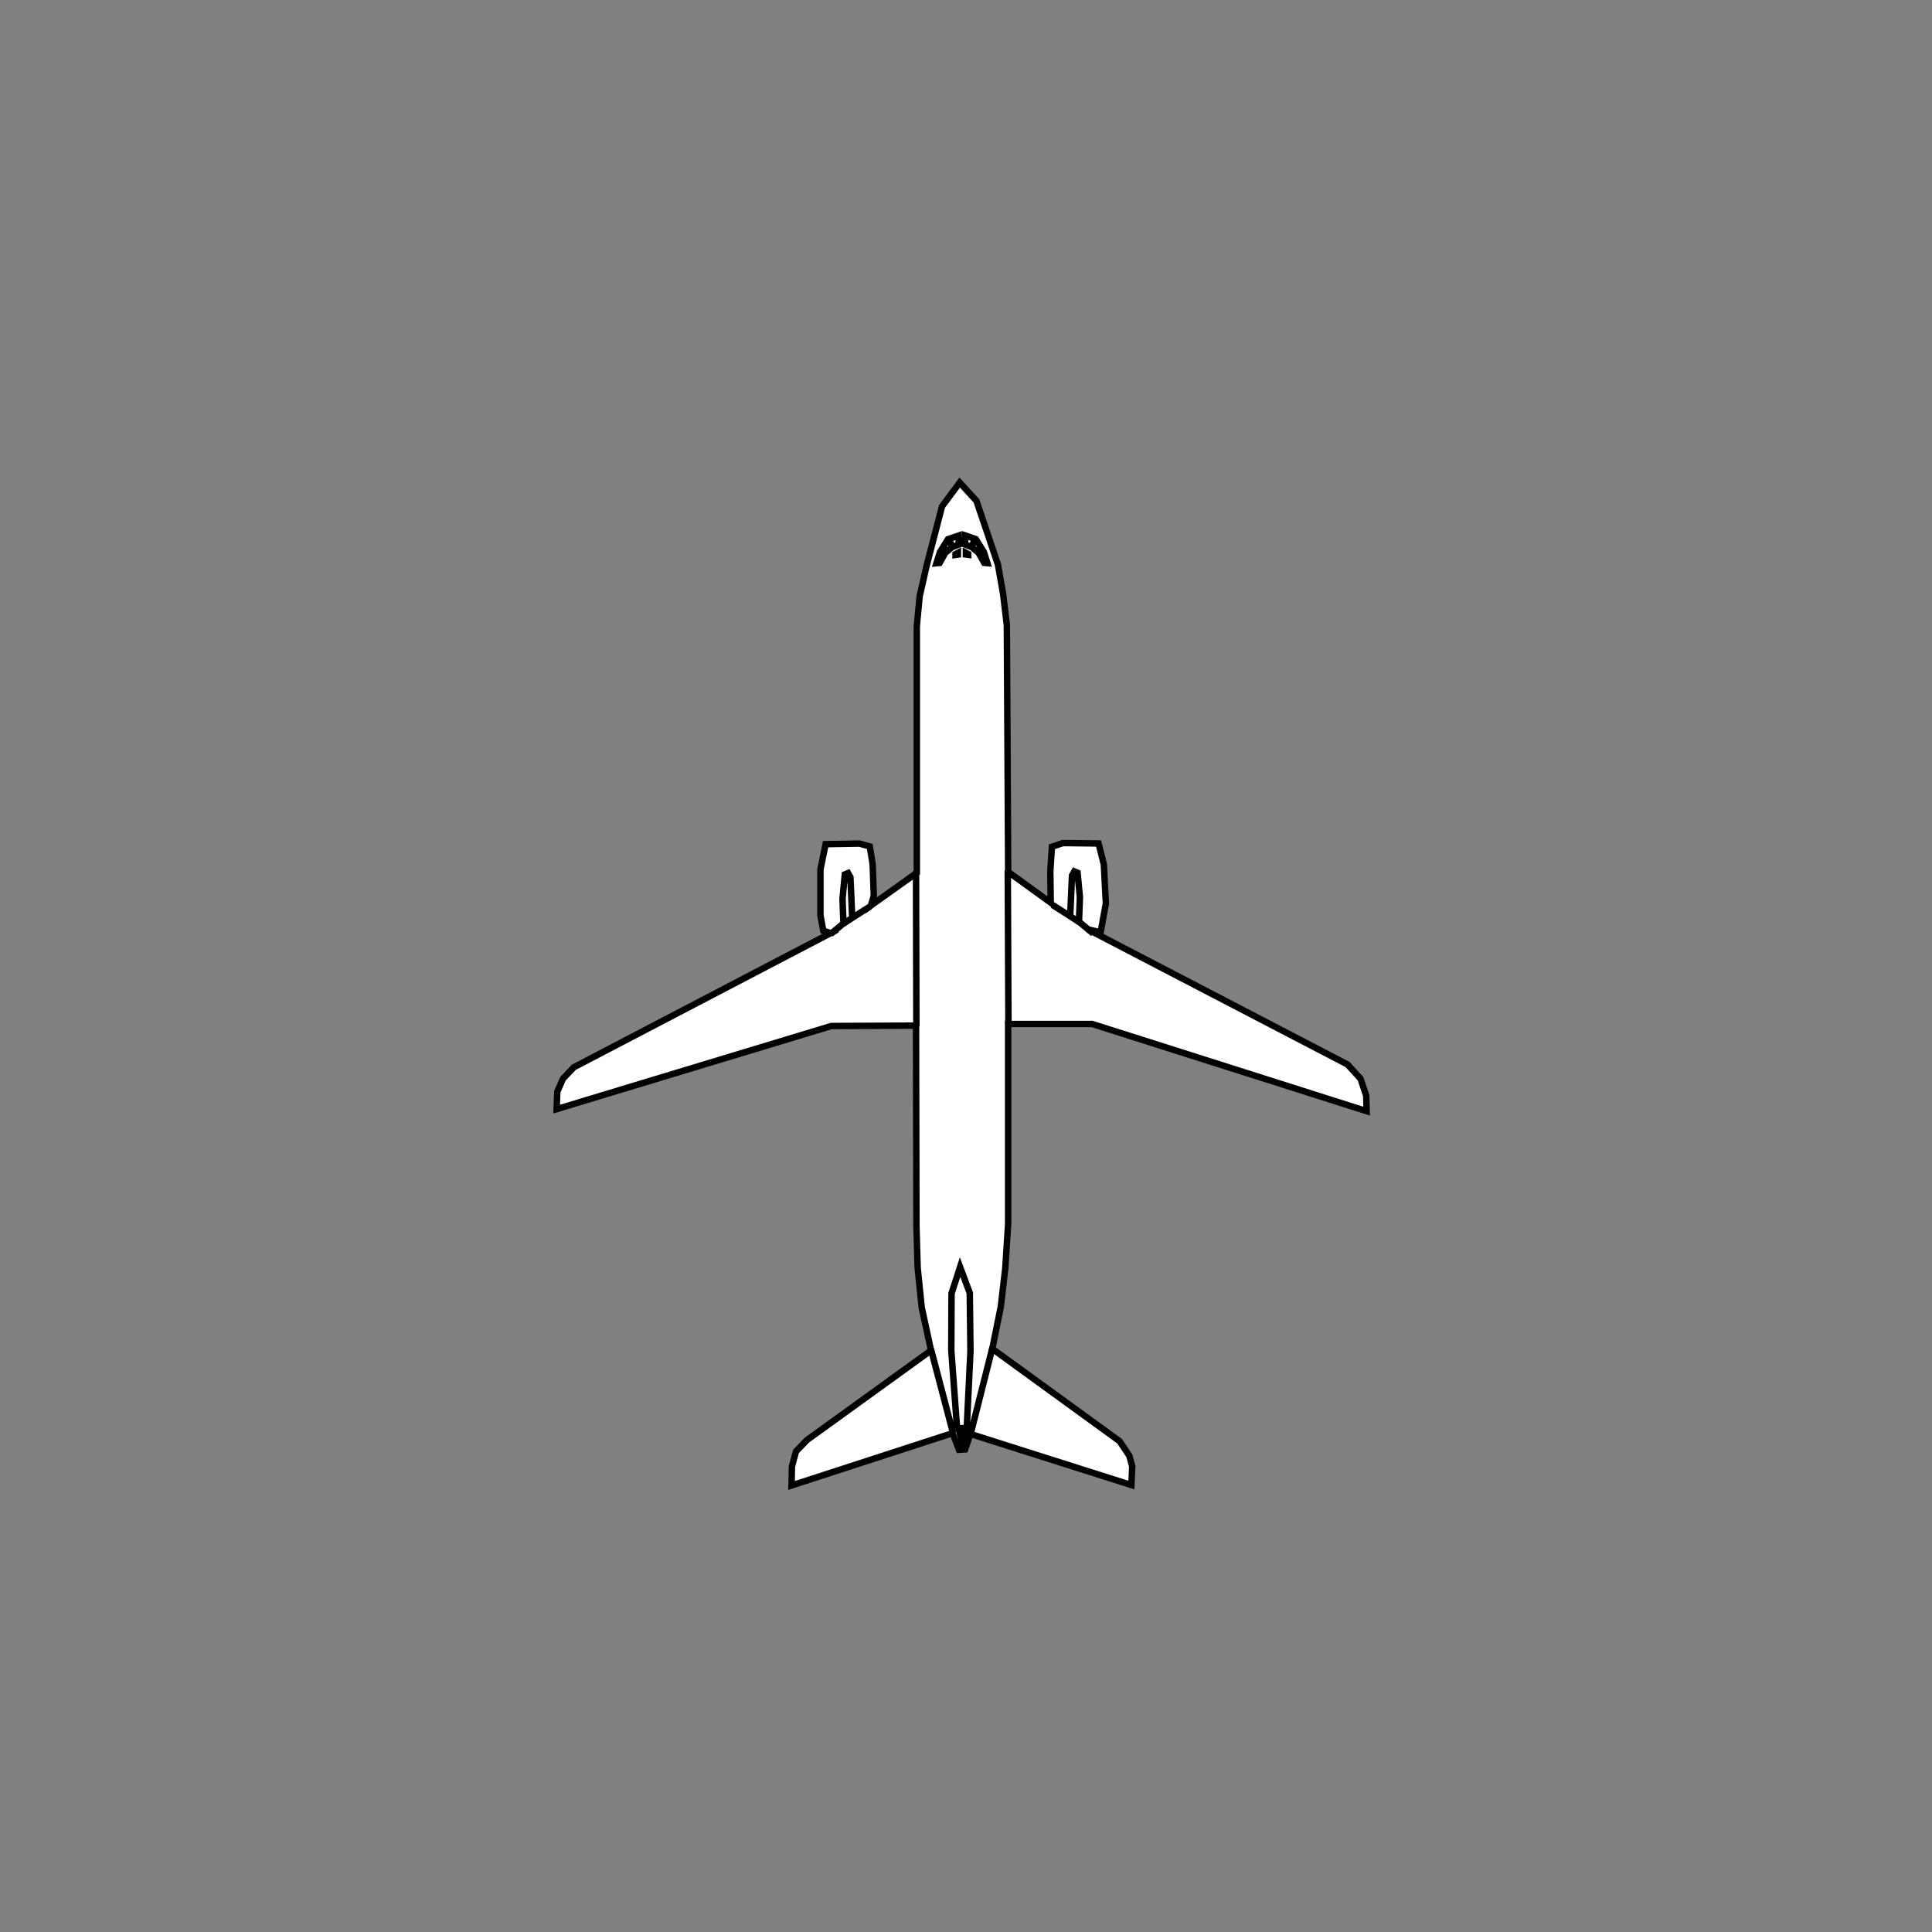 <?xml version="1.0" encoding="UTF-8" standalone="no"?>
<svg
   width="80mm"
   height="80mm"
   viewBox="-23 -20 80 80"
   version="1.1"
   id="svg1542"
   inkscape:version="1.2.1 (9c6d41e410, 2022-07-14)"
   sodipodi:docname="B737-900 mit Bitmap.svg"
   xmlns:inkscape="http://www.inkscape.org/namespaces/inkscape"
   xmlns:sodipodi="http://sodipodi.sourceforge.net/DTD/sodipodi-0.dtd"
   xmlns="http://www.w3.org/2000/svg"
   xmlns:svg="http://www.w3.org/2000/svg"
   xmlns:rdf="http://www.w3.org/1999/02/22-rdf-syntax-ns#"
   xmlns:cc="http://creativecommons.org/ns#"
   xmlns:dc="http://purl.org/dc/elements/1.1/">
  <rect x="-23" y="-20" width="80" height="80" fill="#808080" stroke="none"/>
  <title
     id="title3886">Boeing 737-900</title>
  <defs
     id="defs1536" />
  <sodipodi:namedview
     id="base"
     pagecolor="#ffffff"
     bordercolor="#666666"
     borderopacity="1.0"
     inkscape:pageopacity="0.0"
     inkscape:pageshadow="2"
     inkscape:zoom="3.46"
     inkscape:cx="110.54913"
     inkscape:cy="152.31214"
     inkscape:document-units="mm"
     inkscape:current-layer="layer2"
     inkscape:document-rotation="0"
     showgrid="false"
     inkscape:window-width="1920"
     inkscape:window-height="1121"
     inkscape:window-x="2391"
     inkscape:window-y="140"
     inkscape:window-maximized="1"
     inkscape:showpageshadow="2"
     inkscape:pagecheckerboard="0"
     inkscape:deskcolor="#d1d1d1" />
  <g
     inkscape:groupmode="layer"
     id="layer2"
     inkscape:label="Pfade"
     style="display:inline">
    <path
       style="fill:white;stroke:#000000;stroke-width:0.266px;stroke-linecap:butt;stroke-linejoin:miter;stroke-opacity:1"
       d="M 16.74,-0.017 16.008,0.967 15.366,3.436 15.081,4.695 14.963,5.93 v 10.212 l -1.9,1.354 0.119,-0.404 -0.048,-1.306 -0.119,-0.736 -0.427,-0.119 -1.401,0.024 -0.214,1.045 v 1.9 l 0.119,0.641 0.309,0.095 -10.639,5.557 -0.451,0.475 -0.237,0.546 -0.024,0.712 11.371,-3.441 3.51,-0.017 0.017,8.295 0.05,1.73 0.168,1.646 0.386,1.78 -5.138,3.711 -0.453,0.47 -0.168,0.621 -0.017,0.789 6.667,-2.166 0.269,0.688 0.252,-0.017 0.218,-0.638 6.667,2.116 0.034,-0.772 -0.118,-0.437 -0.403,-0.605 -5.273,-3.829 0.353,-1.746 0.185,-1.595 0.118,-1.83 -6e-6,-8.279 h 3.476 l 11.368,3.61 -0.017,-0.638 -0.235,-0.705 -0.537,-0.588 -10.751,-5.594 0.525,0.119 0.218,-1.192 -0.084,-1.612 -0.218,-0.873 -1.478,-0.017 -0.453,0.151 -0.067,1.008 0.017,1.31 -1.763,-1.276 L 18.691,5.894 18.54,4.618 18.322,3.375 17.432,0.739 Z"
       id="path2062"
       sodipodi:nodetypes="ccccccccccccccccccccccccccccccccccccccccccccccccccccccccccccccc" />
  </g>
  <g
     inkscape:groupmode="layer"
     id="layer7"
     inkscape:label="Accent">
    <path
       id="path3883"
       style="fill:#ffffff;stroke:#000000;stroke-width:0.268"
       d="m 16.678,39.13 0.162,0.554 0.153,-0.554 m 0.038,2e-6 -0.401,0.01 -0.239,-3.221 0.01,-2.361 0.354,-1.09 0.401,1.071 0.029,2.399 z m 0.153,0.277 0.918,-3.632 m -1.644,3.546 -0.908,-3.451 m 3.207,-13.437 -0.027,-6.394 m -3.785,6.462 -0.014,-6.435 m 6.767,2.125 -0.435,-0.287 m 1.002,0.75 -0.587,-0.487 0.038,-1.013 -0.096,-1.013 -0.134,-0.057 -0.096,0.172 -0.076,1.682 -0.736,-0.468 m -8.672,0.789 0.435,-0.287 m -0.942,0.703 0.526,-0.44 -0.038,-1.013 0.096,-1.013 0.134,-0.057 0.096,0.172 0.076,1.682 0.736,-0.468 M 17.366,2.361 c -0.057,0.082 -0.132,0.289 -0.132,0.289 m -0.141,0.291 -0.094,-0.05 4e-6,0.069 0.094,0.013 z m 0.792,0.377 -0.145,-0.459 -0.333,-0.534 -0.44,-0.151 -0.006,0.371 0.283,0.113 0.277,0.233 0.233,0.415 z M 16.298,2.359 c 0.057,0.082 0.132,0.289 0.132,0.289 m 0.138,0.296 0.094,-0.05 -4e-6,0.069 -0.094,0.013 z m -0.792,0.377 0.145,-0.459 0.333,-0.534 0.44,-0.151 0.006,0.371 -0.283,0.113 -0.277,0.233 -0.233,0.415 z" />
  </g>
</svg>
